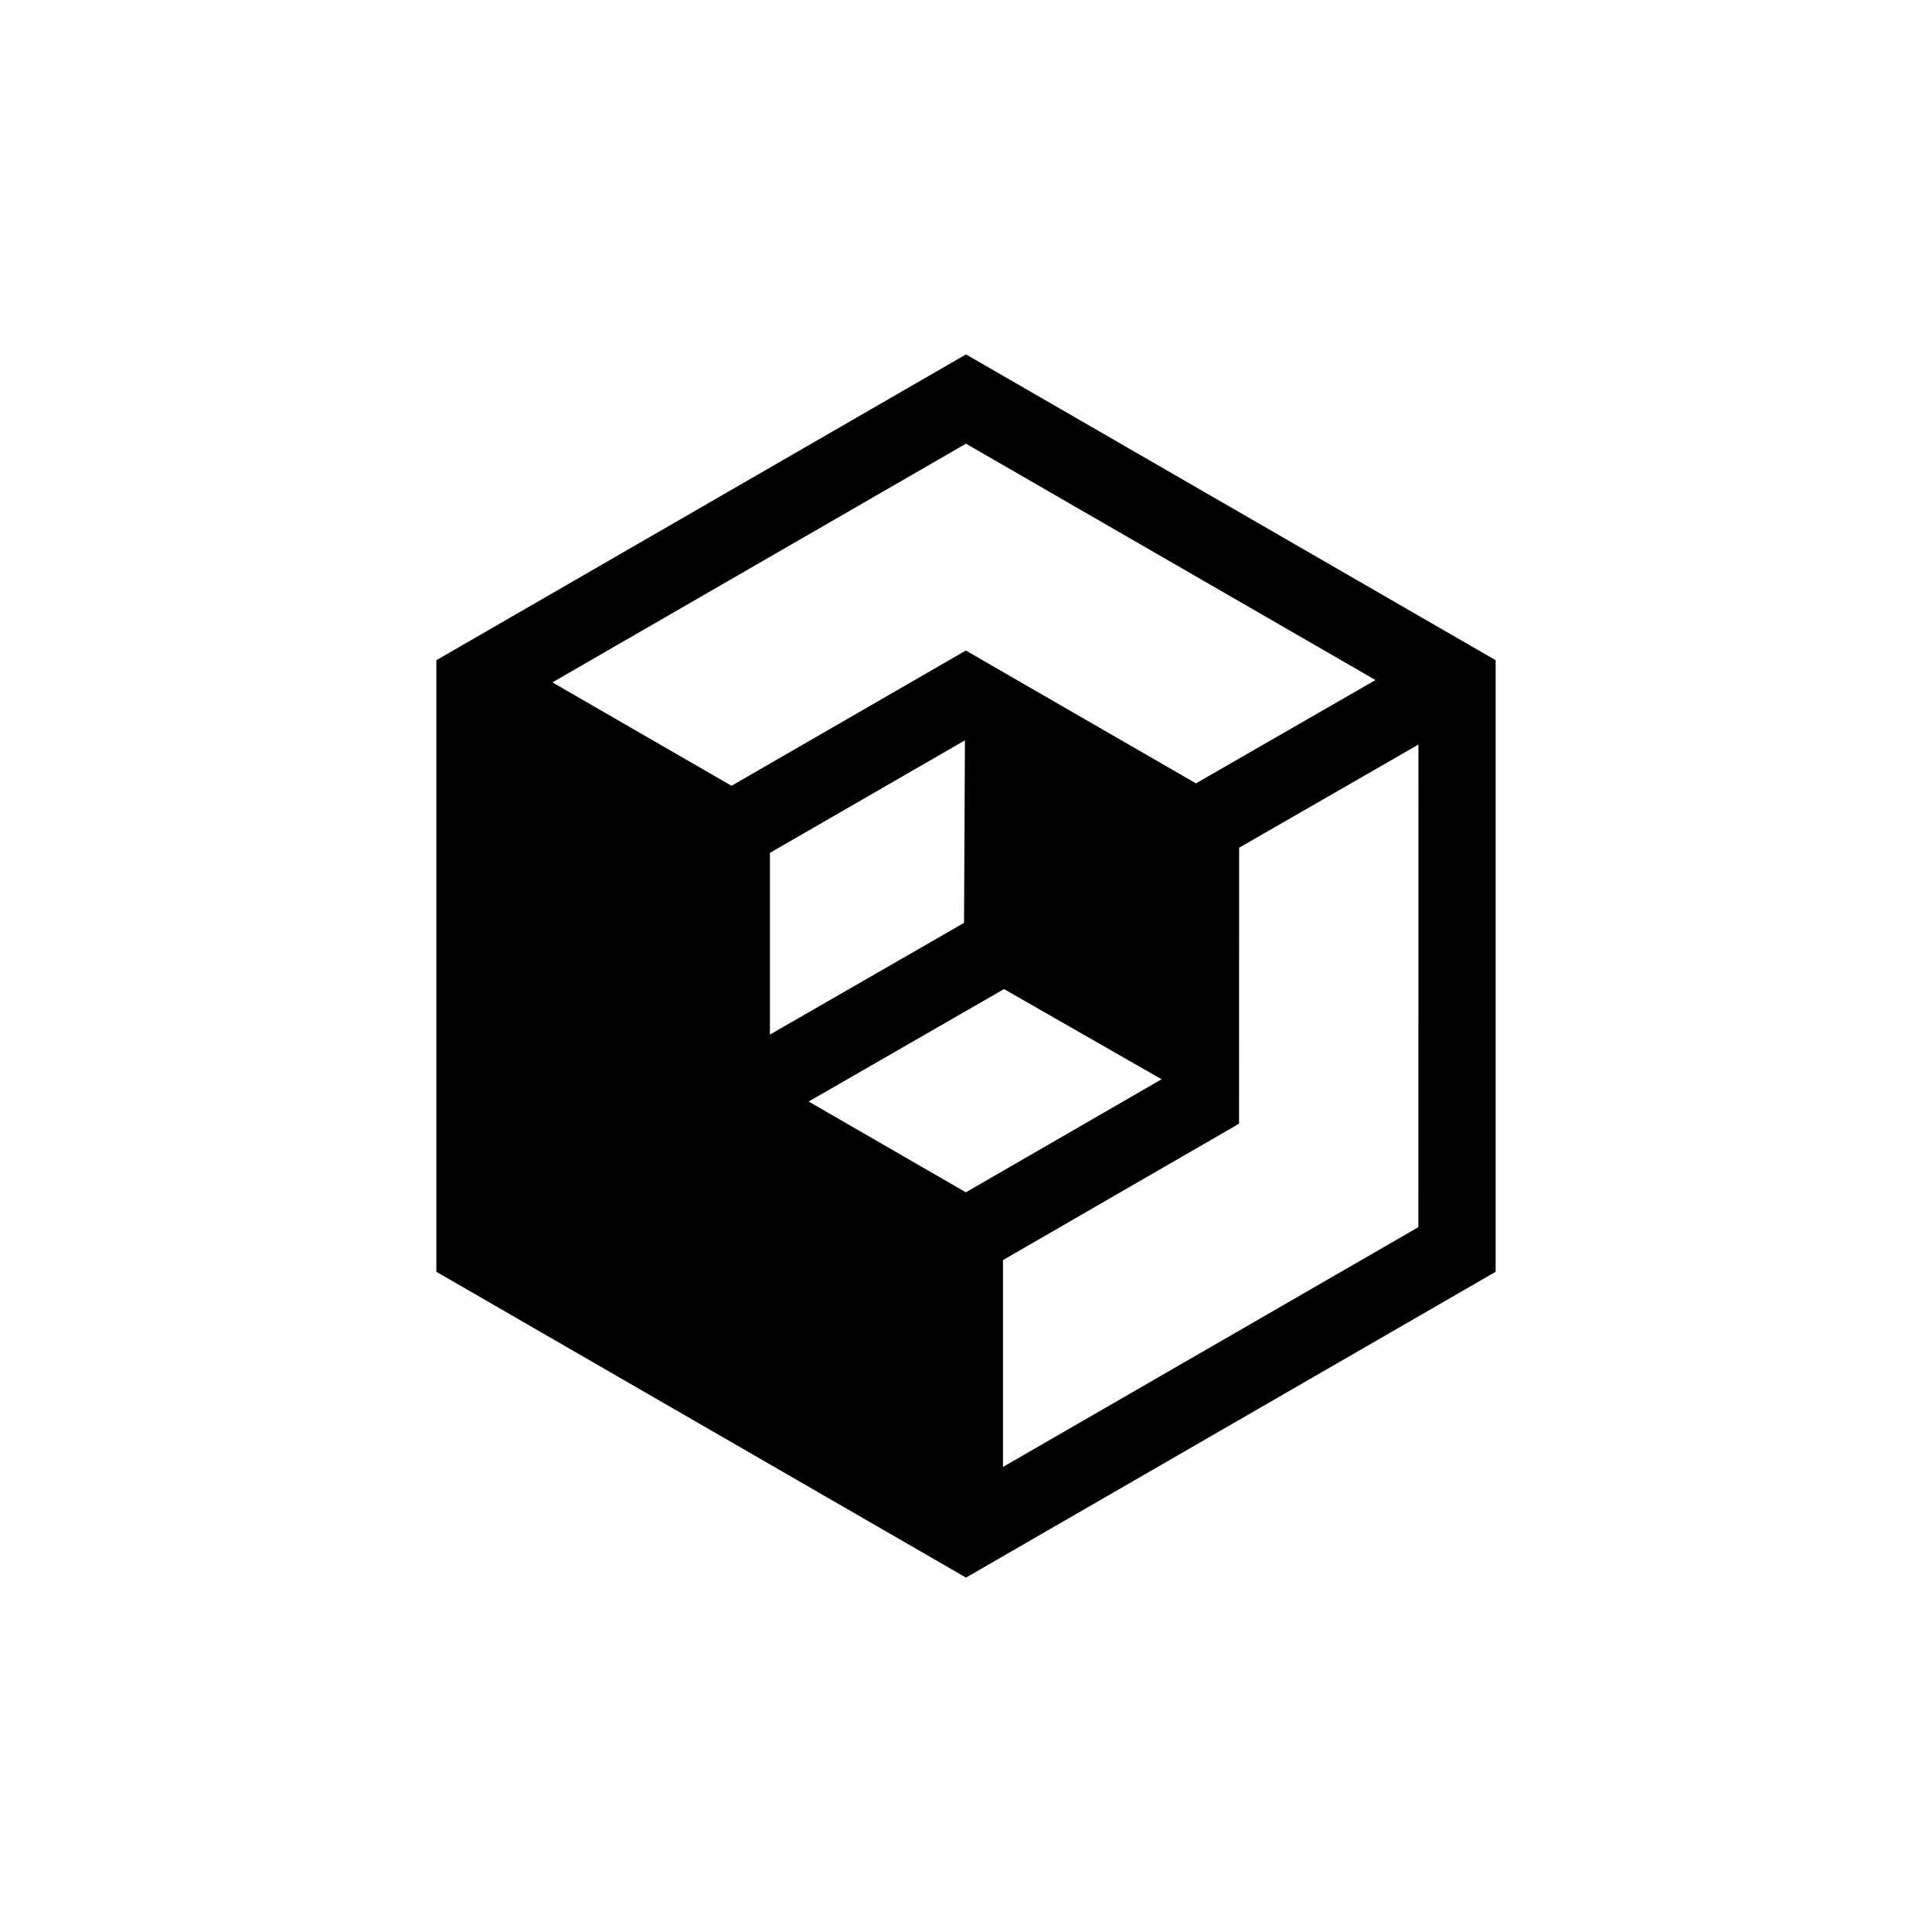 <?xml version="1.0" encoding="UTF-8"?>
<svg width="100pt" height="100pt" version="1.1" viewBox="0 0 100 100" xmlns="http://www.w3.org/2000/svg">
 <path d="m50 18.344l-27.414 15.828v31.656l27.414 15.828 27.414-15.828v-31.656zm21.195 16.855l-9.293 5.348-11.91-6.875-12.129 7-9.27-5.352 21.406-12.355zm-21.297 12.57l-10.047 5.781v-9.406l10.094-5.824zm0.094 13.945l-8.137-4.699 10.113-5.82 8.156 4.668zm1.922 14.215v-10.707l12.219-7.059 0.004-14.285 9.281-5.34-0.004 24.98z"/>
</svg>
